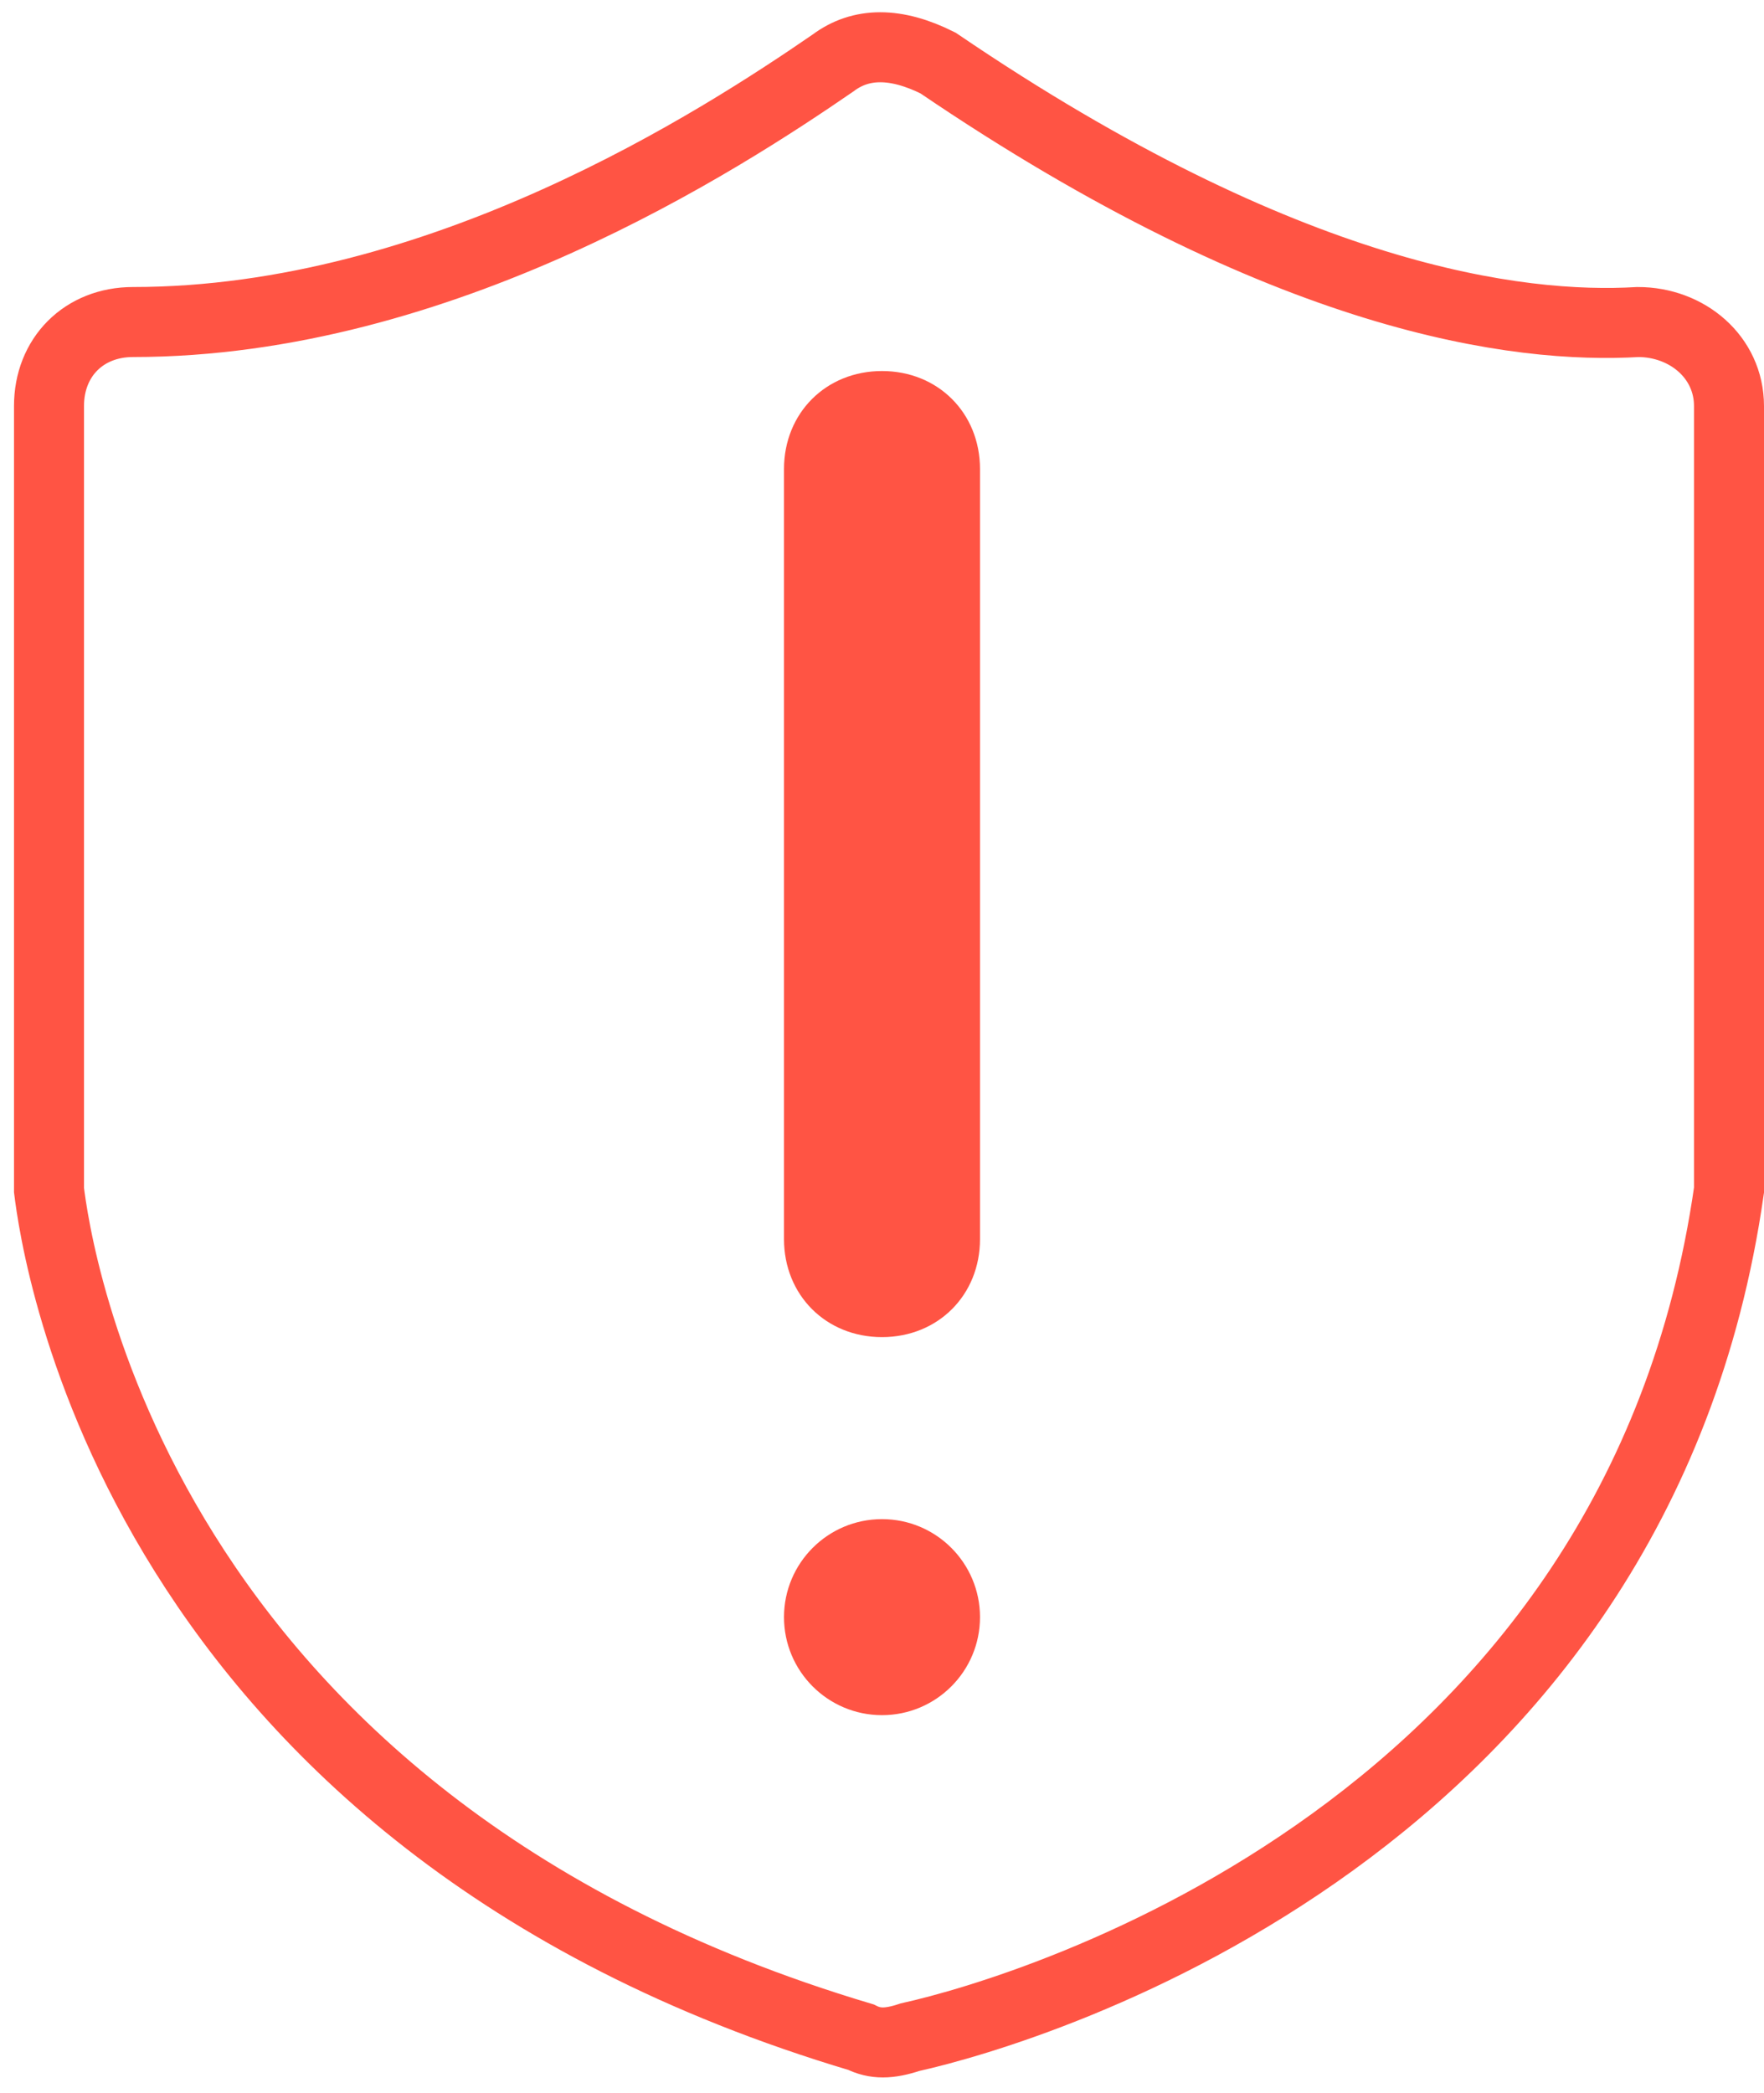 <?xml version="1.0" encoding="utf-8"?>
<!-- Generator: Adobe Illustrator 21.0.0, SVG Export Plug-In . SVG Version: 6.00 Build 0)  -->
<svg version="1.1" id="图层_1" xmlns="http://www.w3.org/2000/svg" xmlns:xlink="http://www.w3.org/1999/xlink" x="0px" y="0px"
	 viewBox="0 0 25.2 29.9" style="enable-background:new 0 0 25.2 29.9;" xml:space="preserve">
<style type="text/css">
	.st0{fill:none;stroke:#FF5444;stroke-miterlimit:10;}
	.st1{fill:#FF5444;}
</style>
<path class="st0" d="M11.9,0.9C10.3,2,6.3,4.6,1.9,4.6c-0.7,0-1.2,0.5-1.2,1.2v11.1c0,0,0,0.1,0,0.1c0.1,0.8,1.2,9,11.6,12.1
	c0.2,0.1,0.4,0.1,0.7,0c1.8-0.4,10.4-3,11.7-12.1c0-0.1,0-0.1,0-0.2v-11c0-0.7-0.6-1.2-1.3-1.2c-1.7,0.1-5-0.3-10-3.7
	C12.8,0.6,12.3,0.6,11.9,0.9z"/>
<g>
	<path class="st1" d="M12.6,5.3c-0.8,0-1.4,0.6-1.4,1.4v11c0,0.8,0.6,1.4,1.4,1.4c0.8,0,1.4-0.6,1.4-1.4v-11
		C14,5.9,13.4,5.3,12.6,5.3z"/>
	<circle class="st1" cx="12.6" cy="23.1" r="1.4"/>
</g>
</svg>
